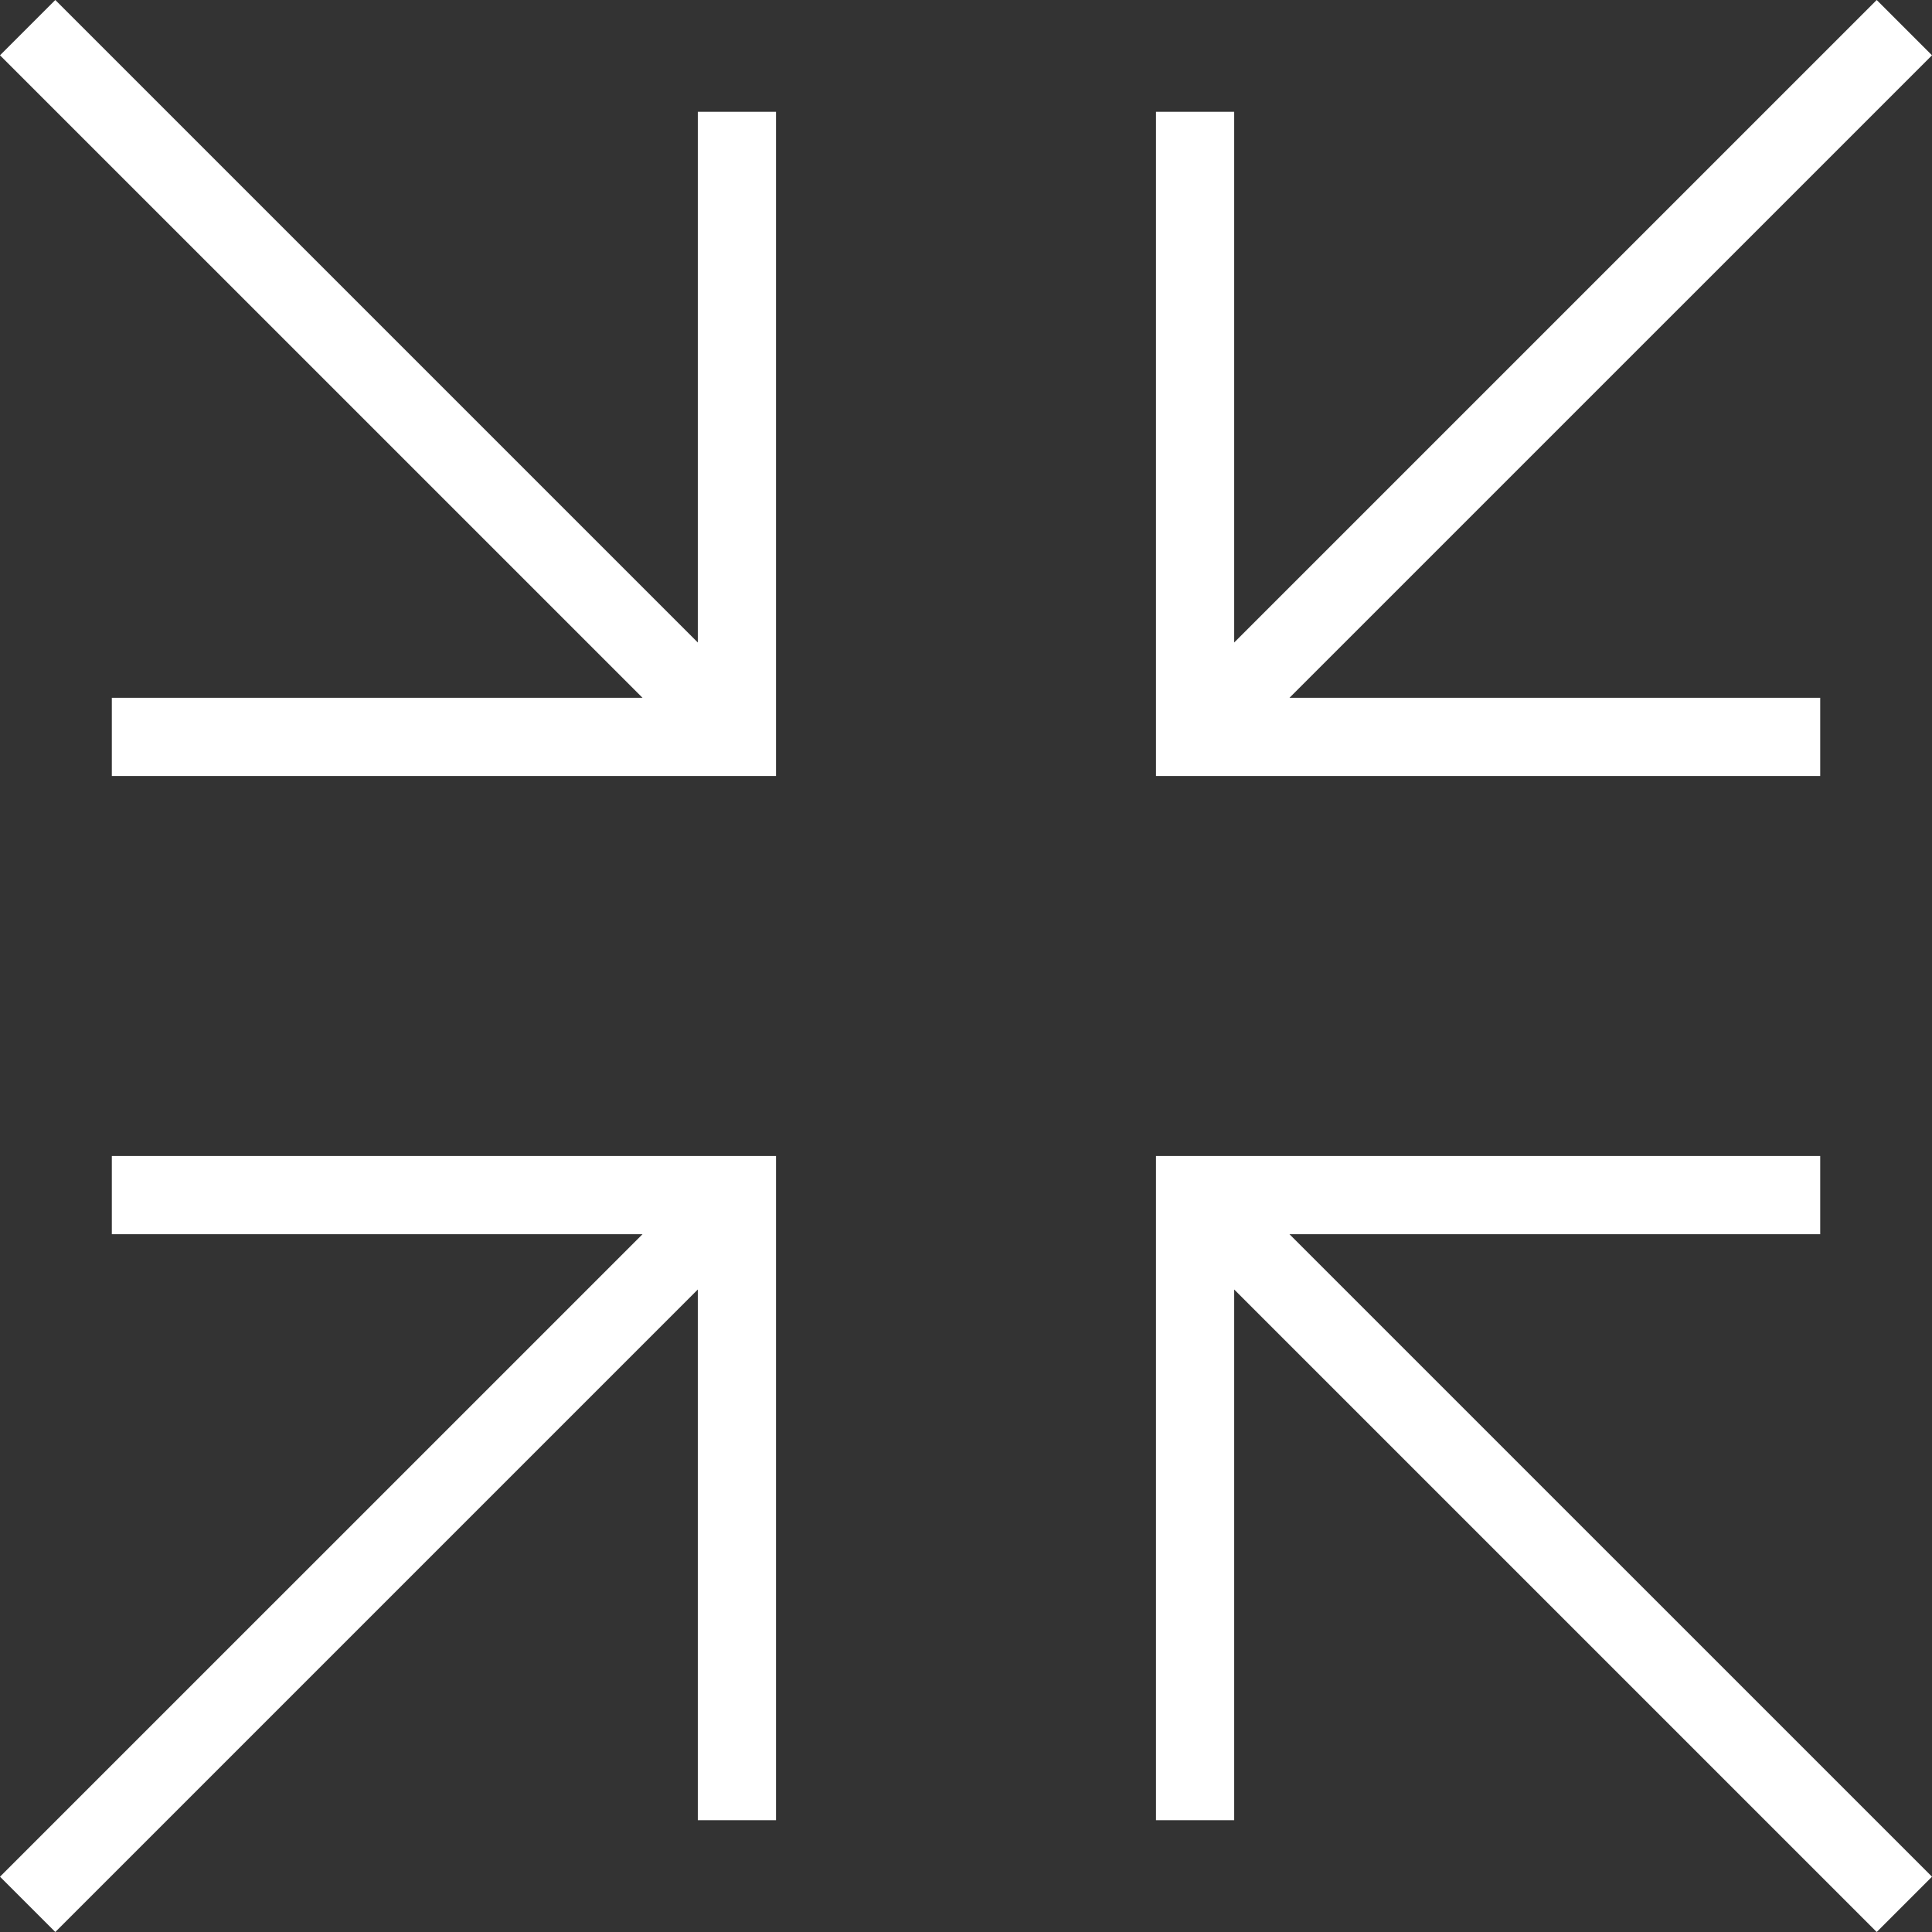 <?xml version="1.0" encoding="iso-8859-1"?>
<!-- Generator: Adobe Illustrator 19.0.0, SVG Export Plug-In . SVG Version: 6.00 Build 0)  -->
<svg xmlns="http://www.w3.org/2000/svg" xmlns:xlink="http://www.w3.org/1999/xlink" version="1.1" id="Layer_1" x="0px" y="0px" viewBox="0 0 486.538 486.538" style="enable-background:new 0 0 486.538 486.538;" xml:space="preserve" width="512px" height="512px">
<rect x="0" y="0" width="486.538" height="486.538" fill="#333333" stroke="none"/>
<g>
	<g>
		<polygon points="486.538,13.923 472.615,0 310.808,161.803 310.808,28.154 291.115,28.154 291.115,195.418 458.385,195.423     458.385,175.731 324.731,175.727   " fill="#FFFFFF"/>
	</g>
</g>
<g>
	<g>
		<polygon points="175.731,28.154 175.731,161.803 13.923,0 0,13.923 161.808,175.727 28.163,175.731 28.163,195.423     195.423,195.418 195.423,28.154   " fill="#FFFFFF"/>
	</g>
</g>
<g>
	<g>
		<polygon points="324.731,310.812 458.385,310.808 458.385,291.115 291.115,291.12 291.115,458.385 310.808,458.385     310.808,324.735 472.615,486.538 486.538,472.615   " fill="#FFFFFF"/>
	</g>
</g>
<g>
	<g>
		<polygon points="28.163,291.115 28.163,310.808 161.808,310.812 0,472.615 13.923,486.538 175.731,324.735 175.731,458.385     195.423,458.385 195.423,291.12   " fill="#FFFFFF"/>
	</g>
</g>
<g>
</g>
<g>
</g>
<g>
</g>
<g>
</g>
<g>
</g>
<g>
</g>
<g>
</g>
<g>
</g>
<g>
</g>
<g>
</g>
<g>
</g>
<g>
</g>
<g>
</g>
<g>
</g>
<g>
</g>
</svg>
